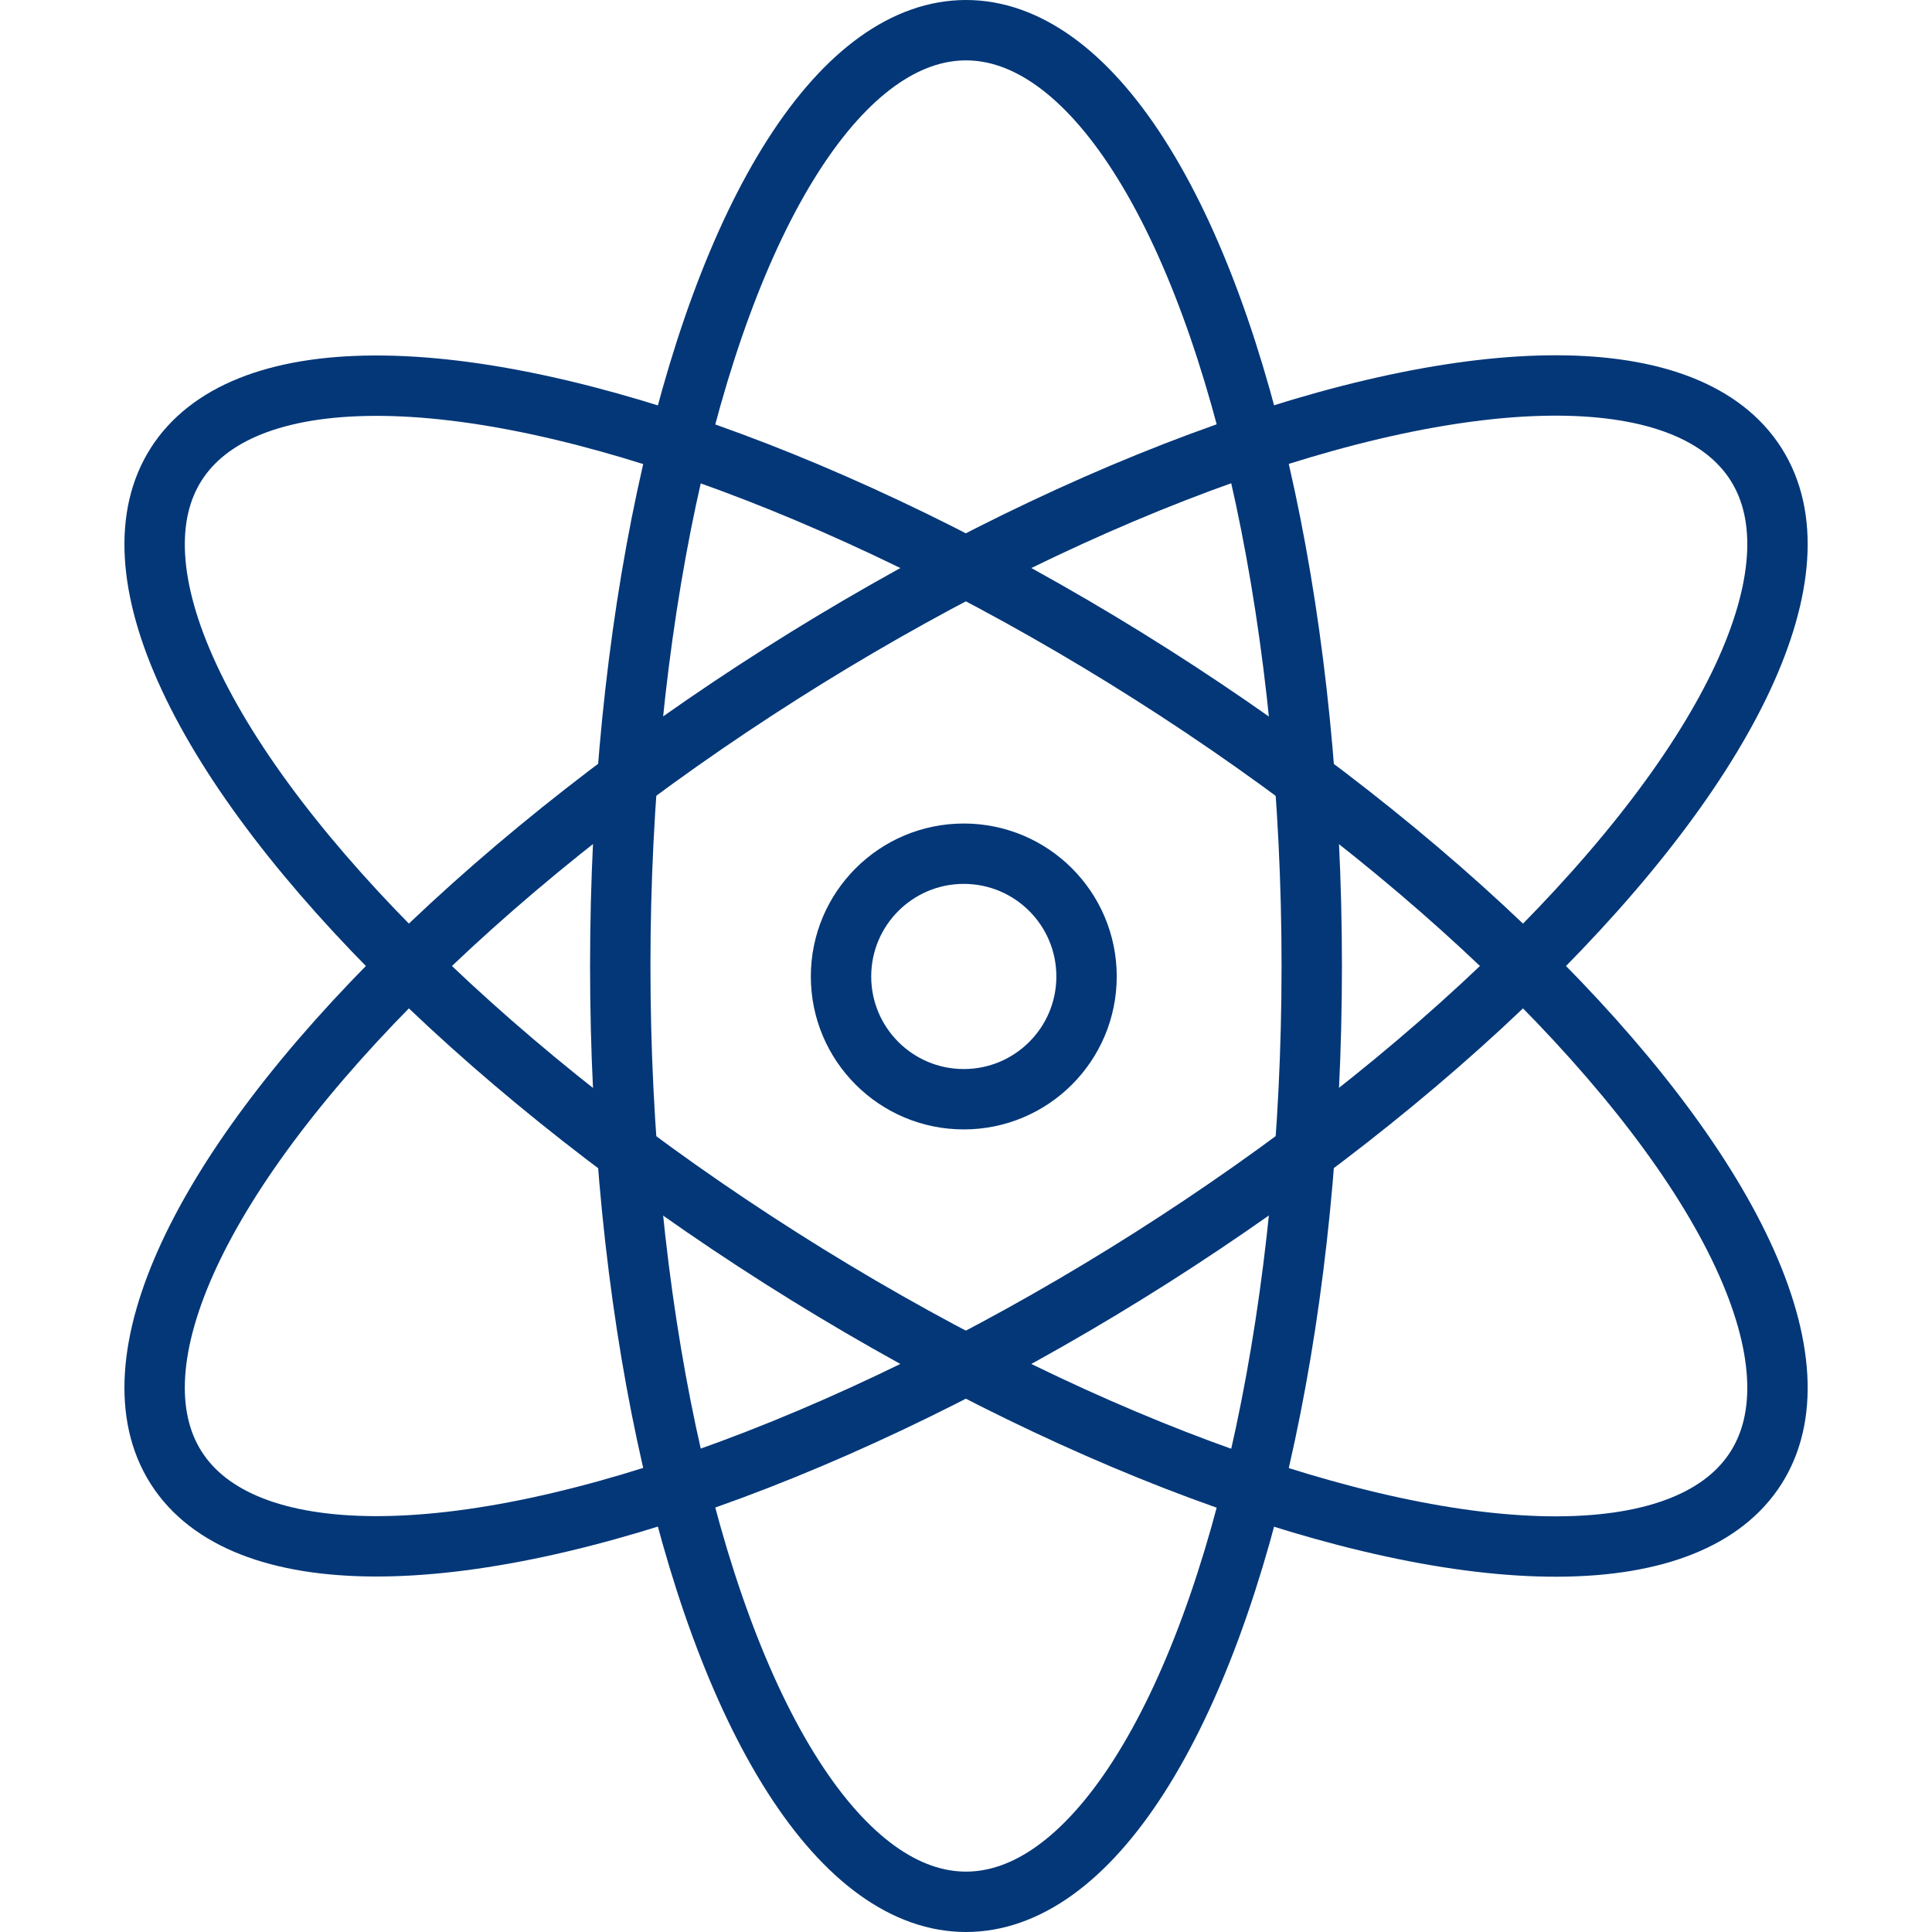 <?xml version="1.0" encoding="UTF-8"?>
<svg id="Layer_1" data-name="Layer 1" xmlns="http://www.w3.org/2000/svg" viewBox="0 0 96 96">
  <defs>
    <style>
      .cls-1 {
        fill: none;
        stroke: #033778;
        stroke-linecap: round;
        stroke-linejoin: round;
        stroke-width: 3px;
      }
    </style>
  </defs>
  <ellipse class="cls-1" cx="48" cy="48" rx="17.18" ry="46.5"/>
  <ellipse class="cls-1" cx="48" cy="48" rx="46.5" ry="17.18" transform="translate(-18.25 33.21) rotate(-32.42)"/>
  <ellipse class="cls-1" cx="48" cy="48" rx="17.18" ry="46.5" transform="translate(-18.25 62.79) rotate(-57.58)"/>
  <circle class="cls-1" cx="47.89" cy="48.52" r="6.1"/>
</svg>